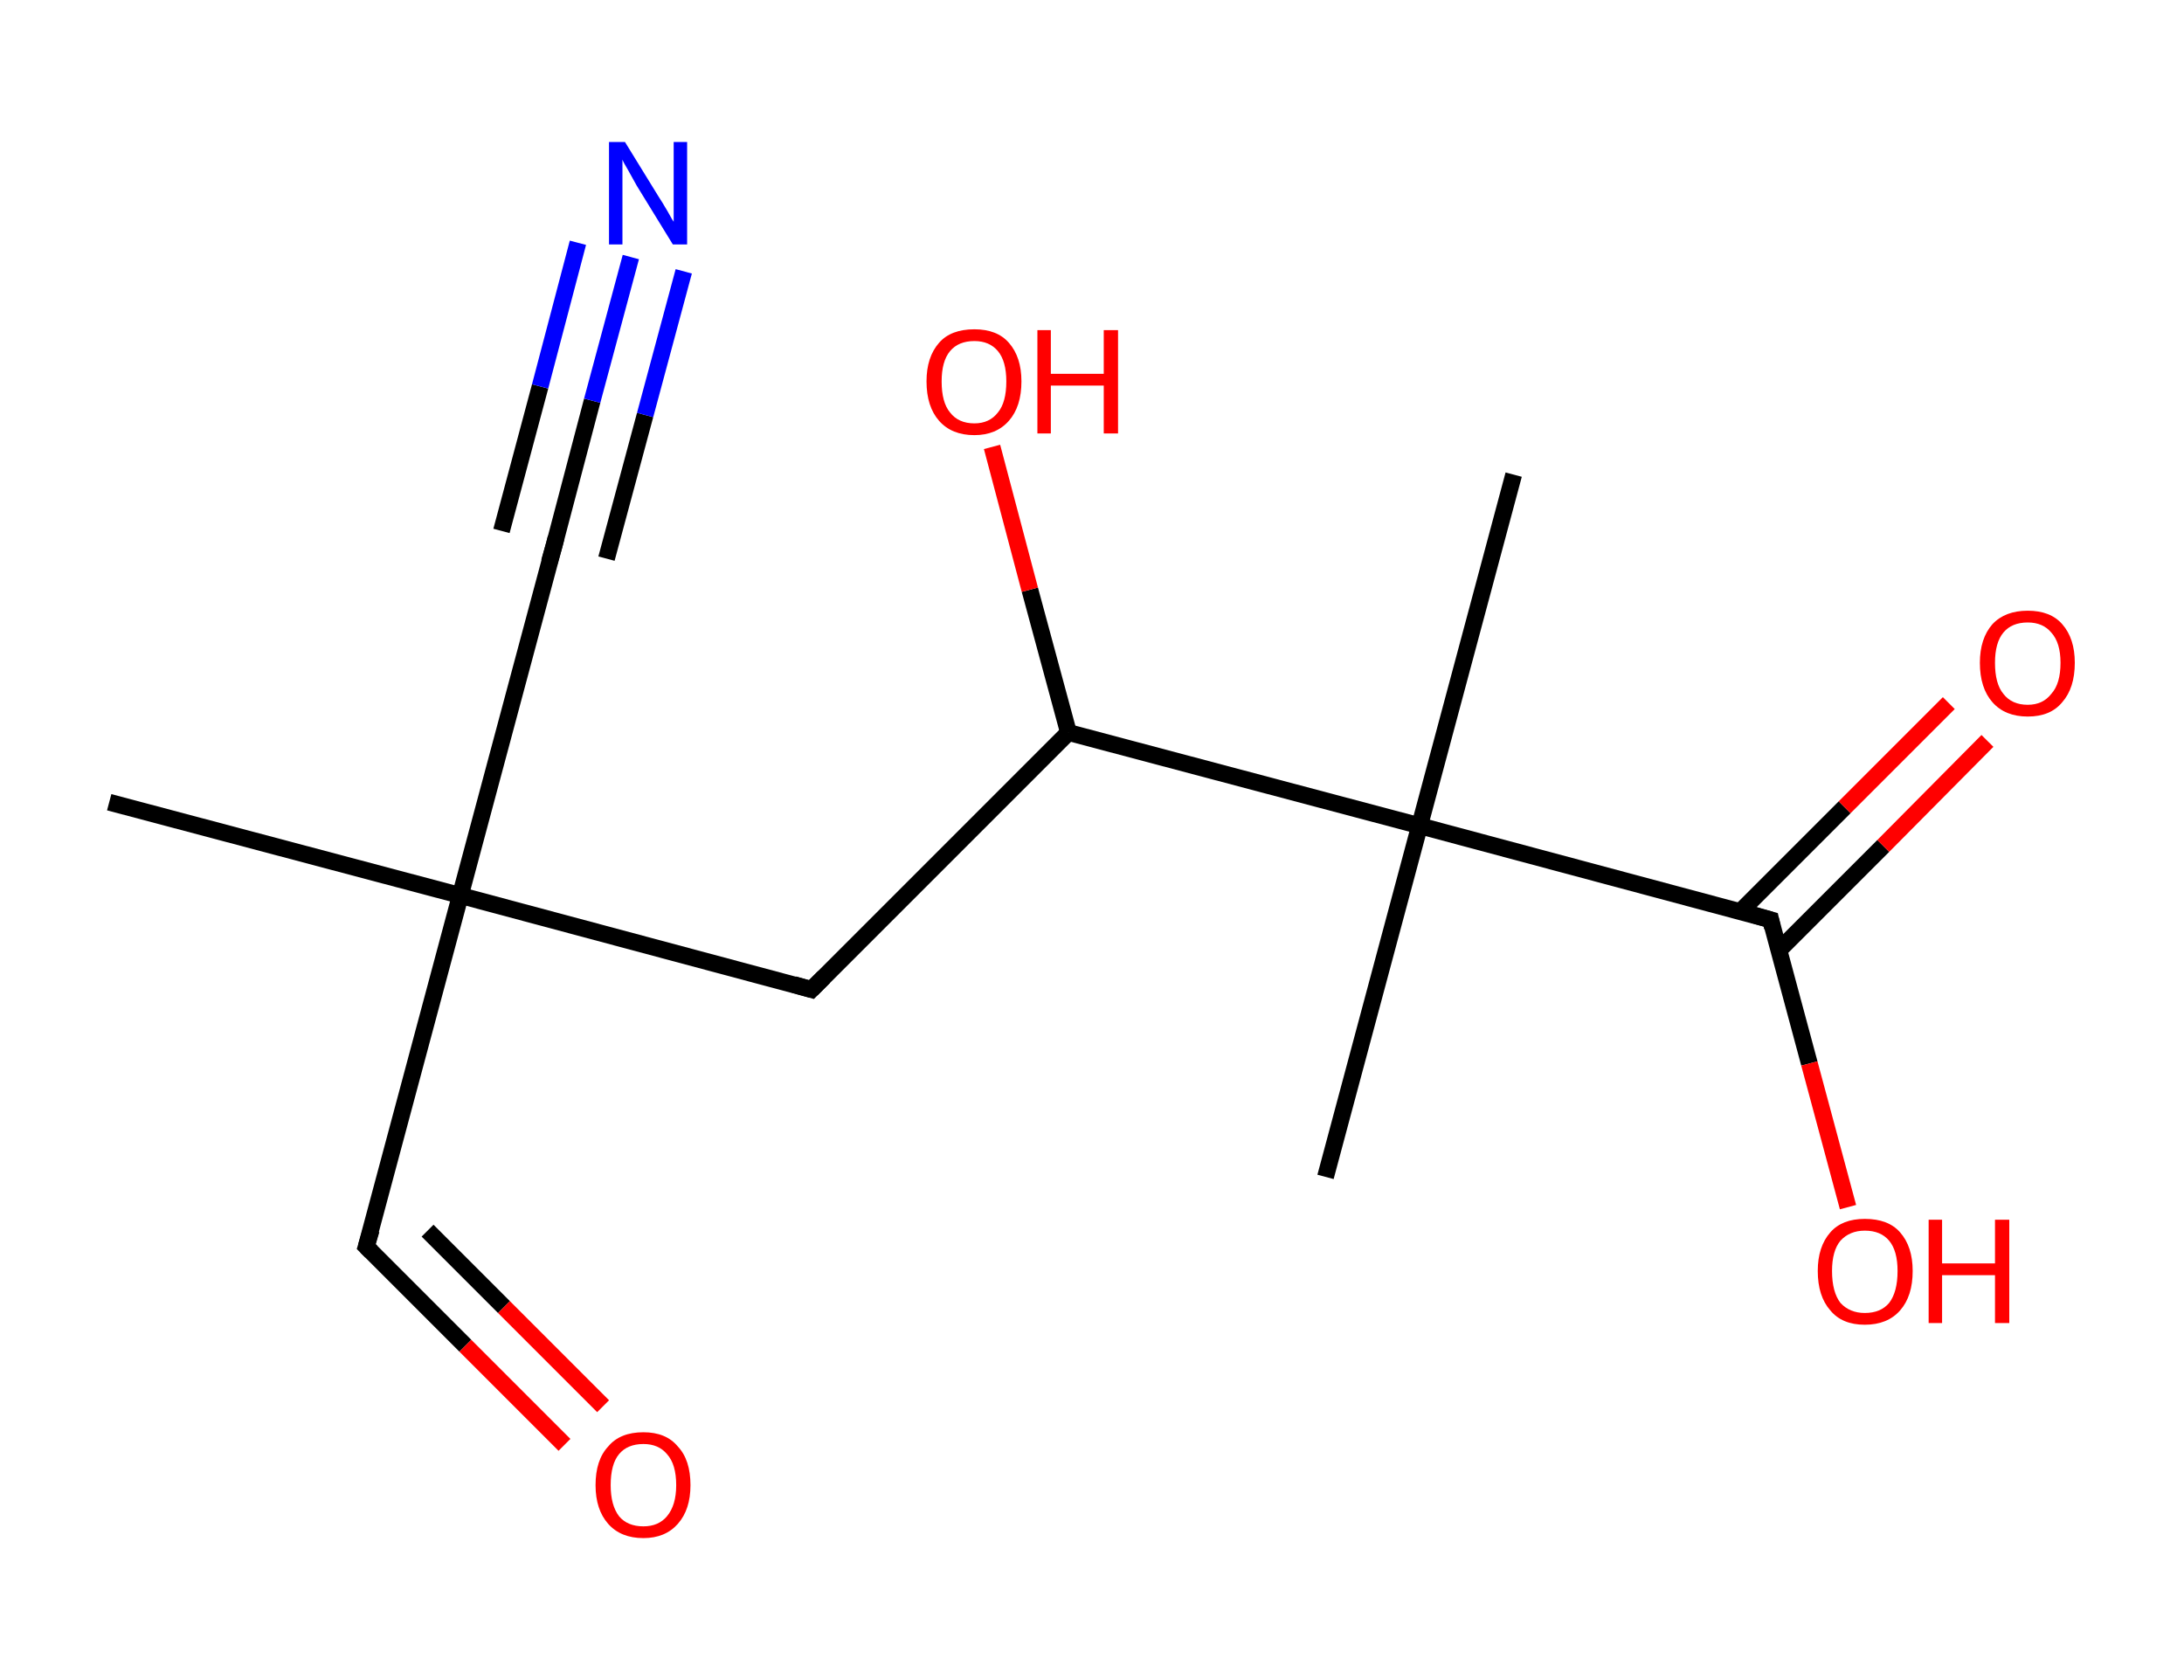 <?xml version='1.0' encoding='ASCII' standalone='yes'?>
<svg xmlns="http://www.w3.org/2000/svg" xmlns:rdkit="http://www.rdkit.org/xml" xmlns:xlink="http://www.w3.org/1999/xlink" version="1.1" baseProfile="full" xml:space="preserve" width="260px" height="200px" viewBox="0 0 260 200">
<!-- END OF HEADER -->
<rect style="opacity:1.0;fill:#FFFFFF;stroke:none" width="260.0" height="200.0" x="0.0" y="0.0"> </rect>
<path class="bond-0 atom-0 atom-1" d="M 13.0,95.5 L 54.8,106.6" style="fill:none;fill-rule:evenodd;stroke:#000000;stroke-width:2.0px;stroke-linecap:butt;stroke-linejoin:miter;stroke-opacity:1"/>
<path class="bond-1 atom-1 atom-2" d="M 54.8,106.6 L 66.0,64.8" style="fill:none;fill-rule:evenodd;stroke:#000000;stroke-width:2.0px;stroke-linecap:butt;stroke-linejoin:miter;stroke-opacity:1"/>
<path class="bond-2 atom-2 atom-3" d="M 66.0,64.8 L 70.5,47.7" style="fill:none;fill-rule:evenodd;stroke:#000000;stroke-width:2.0px;stroke-linecap:butt;stroke-linejoin:miter;stroke-opacity:1"/>
<path class="bond-2 atom-2 atom-3" d="M 70.5,47.7 L 75.1,30.6" style="fill:none;fill-rule:evenodd;stroke:#0000FF;stroke-width:2.0px;stroke-linecap:butt;stroke-linejoin:miter;stroke-opacity:1"/>
<path class="bond-2 atom-2 atom-3" d="M 59.7,63.2 L 64.3,46.0" style="fill:none;fill-rule:evenodd;stroke:#000000;stroke-width:2.0px;stroke-linecap:butt;stroke-linejoin:miter;stroke-opacity:1"/>
<path class="bond-2 atom-2 atom-3" d="M 64.3,46.0 L 68.8,28.9" style="fill:none;fill-rule:evenodd;stroke:#0000FF;stroke-width:2.0px;stroke-linecap:butt;stroke-linejoin:miter;stroke-opacity:1"/>
<path class="bond-2 atom-2 atom-3" d="M 72.2,66.5 L 76.8,49.4" style="fill:none;fill-rule:evenodd;stroke:#000000;stroke-width:2.0px;stroke-linecap:butt;stroke-linejoin:miter;stroke-opacity:1"/>
<path class="bond-2 atom-2 atom-3" d="M 76.8,49.4 L 81.4,32.3" style="fill:none;fill-rule:evenodd;stroke:#0000FF;stroke-width:2.0px;stroke-linecap:butt;stroke-linejoin:miter;stroke-opacity:1"/>
<path class="bond-3 atom-1 atom-4" d="M 54.8,106.6 L 43.6,148.4" style="fill:none;fill-rule:evenodd;stroke:#000000;stroke-width:2.0px;stroke-linecap:butt;stroke-linejoin:miter;stroke-opacity:1"/>
<path class="bond-4 atom-4 atom-5" d="M 43.6,148.4 L 55.4,160.2" style="fill:none;fill-rule:evenodd;stroke:#000000;stroke-width:2.0px;stroke-linecap:butt;stroke-linejoin:miter;stroke-opacity:1"/>
<path class="bond-4 atom-4 atom-5" d="M 55.4,160.2 L 67.2,172.0" style="fill:none;fill-rule:evenodd;stroke:#FF0000;stroke-width:2.0px;stroke-linecap:butt;stroke-linejoin:miter;stroke-opacity:1"/>
<path class="bond-4 atom-4 atom-5" d="M 50.9,146.5 L 60.0,155.6" style="fill:none;fill-rule:evenodd;stroke:#000000;stroke-width:2.0px;stroke-linecap:butt;stroke-linejoin:miter;stroke-opacity:1"/>
<path class="bond-4 atom-4 atom-5" d="M 60.0,155.6 L 71.8,167.4" style="fill:none;fill-rule:evenodd;stroke:#FF0000;stroke-width:2.0px;stroke-linecap:butt;stroke-linejoin:miter;stroke-opacity:1"/>
<path class="bond-5 atom-1 atom-6" d="M 54.8,106.6 L 96.6,117.8" style="fill:none;fill-rule:evenodd;stroke:#000000;stroke-width:2.0px;stroke-linecap:butt;stroke-linejoin:miter;stroke-opacity:1"/>
<path class="bond-6 atom-6 atom-7" d="M 96.6,117.8 L 127.2,87.2" style="fill:none;fill-rule:evenodd;stroke:#000000;stroke-width:2.0px;stroke-linecap:butt;stroke-linejoin:miter;stroke-opacity:1"/>
<path class="bond-7 atom-7 atom-8" d="M 127.2,87.2 L 122.6,70.2" style="fill:none;fill-rule:evenodd;stroke:#000000;stroke-width:2.0px;stroke-linecap:butt;stroke-linejoin:miter;stroke-opacity:1"/>
<path class="bond-7 atom-7 atom-8" d="M 122.6,70.2 L 118.1,53.2" style="fill:none;fill-rule:evenodd;stroke:#FF0000;stroke-width:2.0px;stroke-linecap:butt;stroke-linejoin:miter;stroke-opacity:1"/>
<path class="bond-8 atom-7 atom-9" d="M 127.2,87.2 L 169.0,98.3" style="fill:none;fill-rule:evenodd;stroke:#000000;stroke-width:2.0px;stroke-linecap:butt;stroke-linejoin:miter;stroke-opacity:1"/>
<path class="bond-9 atom-9 atom-10" d="M 169.0,98.3 L 157.8,140.1" style="fill:none;fill-rule:evenodd;stroke:#000000;stroke-width:2.0px;stroke-linecap:butt;stroke-linejoin:miter;stroke-opacity:1"/>
<path class="bond-10 atom-9 atom-11" d="M 169.0,98.3 L 180.2,56.5" style="fill:none;fill-rule:evenodd;stroke:#000000;stroke-width:2.0px;stroke-linecap:butt;stroke-linejoin:miter;stroke-opacity:1"/>
<path class="bond-11 atom-9 atom-12" d="M 169.0,98.3 L 210.8,109.5" style="fill:none;fill-rule:evenodd;stroke:#000000;stroke-width:2.0px;stroke-linecap:butt;stroke-linejoin:miter;stroke-opacity:1"/>
<path class="bond-12 atom-12 atom-13" d="M 211.8,113.1 L 224.2,100.7" style="fill:none;fill-rule:evenodd;stroke:#000000;stroke-width:2.0px;stroke-linecap:butt;stroke-linejoin:miter;stroke-opacity:1"/>
<path class="bond-12 atom-12 atom-13" d="M 224.2,100.7 L 236.6,88.2" style="fill:none;fill-rule:evenodd;stroke:#FF0000;stroke-width:2.0px;stroke-linecap:butt;stroke-linejoin:miter;stroke-opacity:1"/>
<path class="bond-12 atom-12 atom-13" d="M 207.2,108.5 L 219.6,96.1" style="fill:none;fill-rule:evenodd;stroke:#000000;stroke-width:2.0px;stroke-linecap:butt;stroke-linejoin:miter;stroke-opacity:1"/>
<path class="bond-12 atom-12 atom-13" d="M 219.6,96.1 L 232.0,83.7" style="fill:none;fill-rule:evenodd;stroke:#FF0000;stroke-width:2.0px;stroke-linecap:butt;stroke-linejoin:miter;stroke-opacity:1"/>
<path class="bond-13 atom-12 atom-14" d="M 210.8,109.5 L 215.4,126.6" style="fill:none;fill-rule:evenodd;stroke:#000000;stroke-width:2.0px;stroke-linecap:butt;stroke-linejoin:miter;stroke-opacity:1"/>
<path class="bond-13 atom-12 atom-14" d="M 215.4,126.6 L 220.0,143.7" style="fill:none;fill-rule:evenodd;stroke:#FF0000;stroke-width:2.0px;stroke-linecap:butt;stroke-linejoin:miter;stroke-opacity:1"/>
<path d="M 65.4,66.9 L 66.0,64.8 L 66.2,64.0" style="fill:none;stroke:#000000;stroke-width:2.0px;stroke-linecap:butt;stroke-linejoin:miter;stroke-opacity:1;"/>
<path d="M 44.2,146.4 L 43.6,148.4 L 44.2,149.0" style="fill:none;stroke:#000000;stroke-width:2.0px;stroke-linecap:butt;stroke-linejoin:miter;stroke-opacity:1;"/>
<path d="M 94.5,117.2 L 96.6,117.8 L 98.1,116.3" style="fill:none;stroke:#000000;stroke-width:2.0px;stroke-linecap:butt;stroke-linejoin:miter;stroke-opacity:1;"/>
<path d="M 208.7,108.9 L 210.8,109.5 L 211.0,110.4" style="fill:none;stroke:#000000;stroke-width:2.0px;stroke-linecap:butt;stroke-linejoin:miter;stroke-opacity:1;"/>
<path class="atom-3" d="M 74.4 16.9 L 78.4 23.4 Q 78.8 24.0, 79.5 25.2 Q 80.1 26.3, 80.2 26.4 L 80.2 16.9 L 81.8 16.9 L 81.8 29.1 L 80.1 29.1 L 75.8 22.1 Q 75.3 21.2, 74.8 20.3 Q 74.2 19.3, 74.1 19.0 L 74.1 29.1 L 72.5 29.1 L 72.5 16.9 L 74.4 16.9 " fill="#0000FF"/>
<path class="atom-5" d="M 70.9 176.8 Q 70.9 173.8, 72.4 172.2 Q 73.8 170.5, 76.6 170.5 Q 79.3 170.5, 80.7 172.2 Q 82.2 173.8, 82.2 176.8 Q 82.2 179.7, 80.7 181.4 Q 79.2 183.1, 76.6 183.1 Q 73.9 183.1, 72.4 181.4 Q 70.9 179.7, 70.9 176.8 M 76.6 181.7 Q 78.4 181.7, 79.4 180.5 Q 80.5 179.2, 80.5 176.8 Q 80.5 174.3, 79.4 173.1 Q 78.4 171.9, 76.6 171.9 Q 74.7 171.9, 73.7 173.1 Q 72.7 174.3, 72.7 176.8 Q 72.7 179.2, 73.7 180.5 Q 74.7 181.7, 76.6 181.7 " fill="#FF0000"/>
<path class="atom-8" d="M 110.3 45.4 Q 110.3 42.5, 111.8 40.8 Q 113.2 39.2, 116.0 39.2 Q 118.7 39.2, 120.1 40.8 Q 121.6 42.5, 121.6 45.4 Q 121.6 48.4, 120.1 50.1 Q 118.6 51.8, 116.0 51.8 Q 113.3 51.8, 111.8 50.1 Q 110.3 48.4, 110.3 45.4 M 116.0 50.4 Q 117.8 50.4, 118.8 49.1 Q 119.8 47.9, 119.8 45.4 Q 119.8 43.0, 118.8 41.8 Q 117.8 40.6, 116.0 40.6 Q 114.1 40.6, 113.1 41.8 Q 112.1 43.0, 112.1 45.4 Q 112.1 47.9, 113.1 49.1 Q 114.1 50.4, 116.0 50.4 " fill="#FF0000"/>
<path class="atom-8" d="M 123.5 39.3 L 125.1 39.3 L 125.1 44.5 L 131.4 44.5 L 131.4 39.3 L 133.1 39.3 L 133.1 51.6 L 131.4 51.6 L 131.4 45.9 L 125.1 45.9 L 125.1 51.6 L 123.5 51.6 L 123.5 39.3 " fill="#FF0000"/>
<path class="atom-13" d="M 235.7 78.9 Q 235.7 76.0, 237.2 74.3 Q 238.7 72.7, 241.4 72.7 Q 244.1 72.7, 245.5 74.3 Q 247.0 76.0, 247.0 78.9 Q 247.0 81.9, 245.5 83.6 Q 244.1 85.3, 241.4 85.3 Q 238.7 85.3, 237.2 83.6 Q 235.7 81.9, 235.7 78.9 M 241.4 83.9 Q 243.2 83.9, 244.2 82.6 Q 245.3 81.4, 245.3 78.9 Q 245.3 76.5, 244.2 75.3 Q 243.2 74.1, 241.4 74.1 Q 239.5 74.1, 238.5 75.3 Q 237.5 76.5, 237.5 78.9 Q 237.5 81.4, 238.5 82.6 Q 239.5 83.9, 241.4 83.9 " fill="#FF0000"/>
<path class="atom-14" d="M 216.4 151.3 Q 216.4 148.4, 217.9 146.7 Q 219.3 145.1, 222.0 145.1 Q 224.8 145.1, 226.2 146.7 Q 227.7 148.4, 227.7 151.3 Q 227.7 154.3, 226.2 156.0 Q 224.7 157.7, 222.0 157.7 Q 219.3 157.7, 217.9 156.0 Q 216.4 154.3, 216.4 151.3 M 222.0 156.3 Q 223.9 156.3, 224.9 155.1 Q 225.9 153.8, 225.9 151.3 Q 225.9 148.9, 224.9 147.7 Q 223.9 146.5, 222.0 146.5 Q 220.2 146.5, 219.1 147.7 Q 218.1 148.9, 218.1 151.3 Q 218.1 153.8, 219.1 155.1 Q 220.2 156.3, 222.0 156.3 " fill="#FF0000"/>
<path class="atom-14" d="M 229.6 145.2 L 231.2 145.2 L 231.2 150.4 L 237.5 150.4 L 237.5 145.2 L 239.2 145.2 L 239.2 157.5 L 237.5 157.5 L 237.5 151.8 L 231.2 151.8 L 231.2 157.5 L 229.6 157.5 L 229.6 145.2 " fill="#FF0000"/>
</svg>
